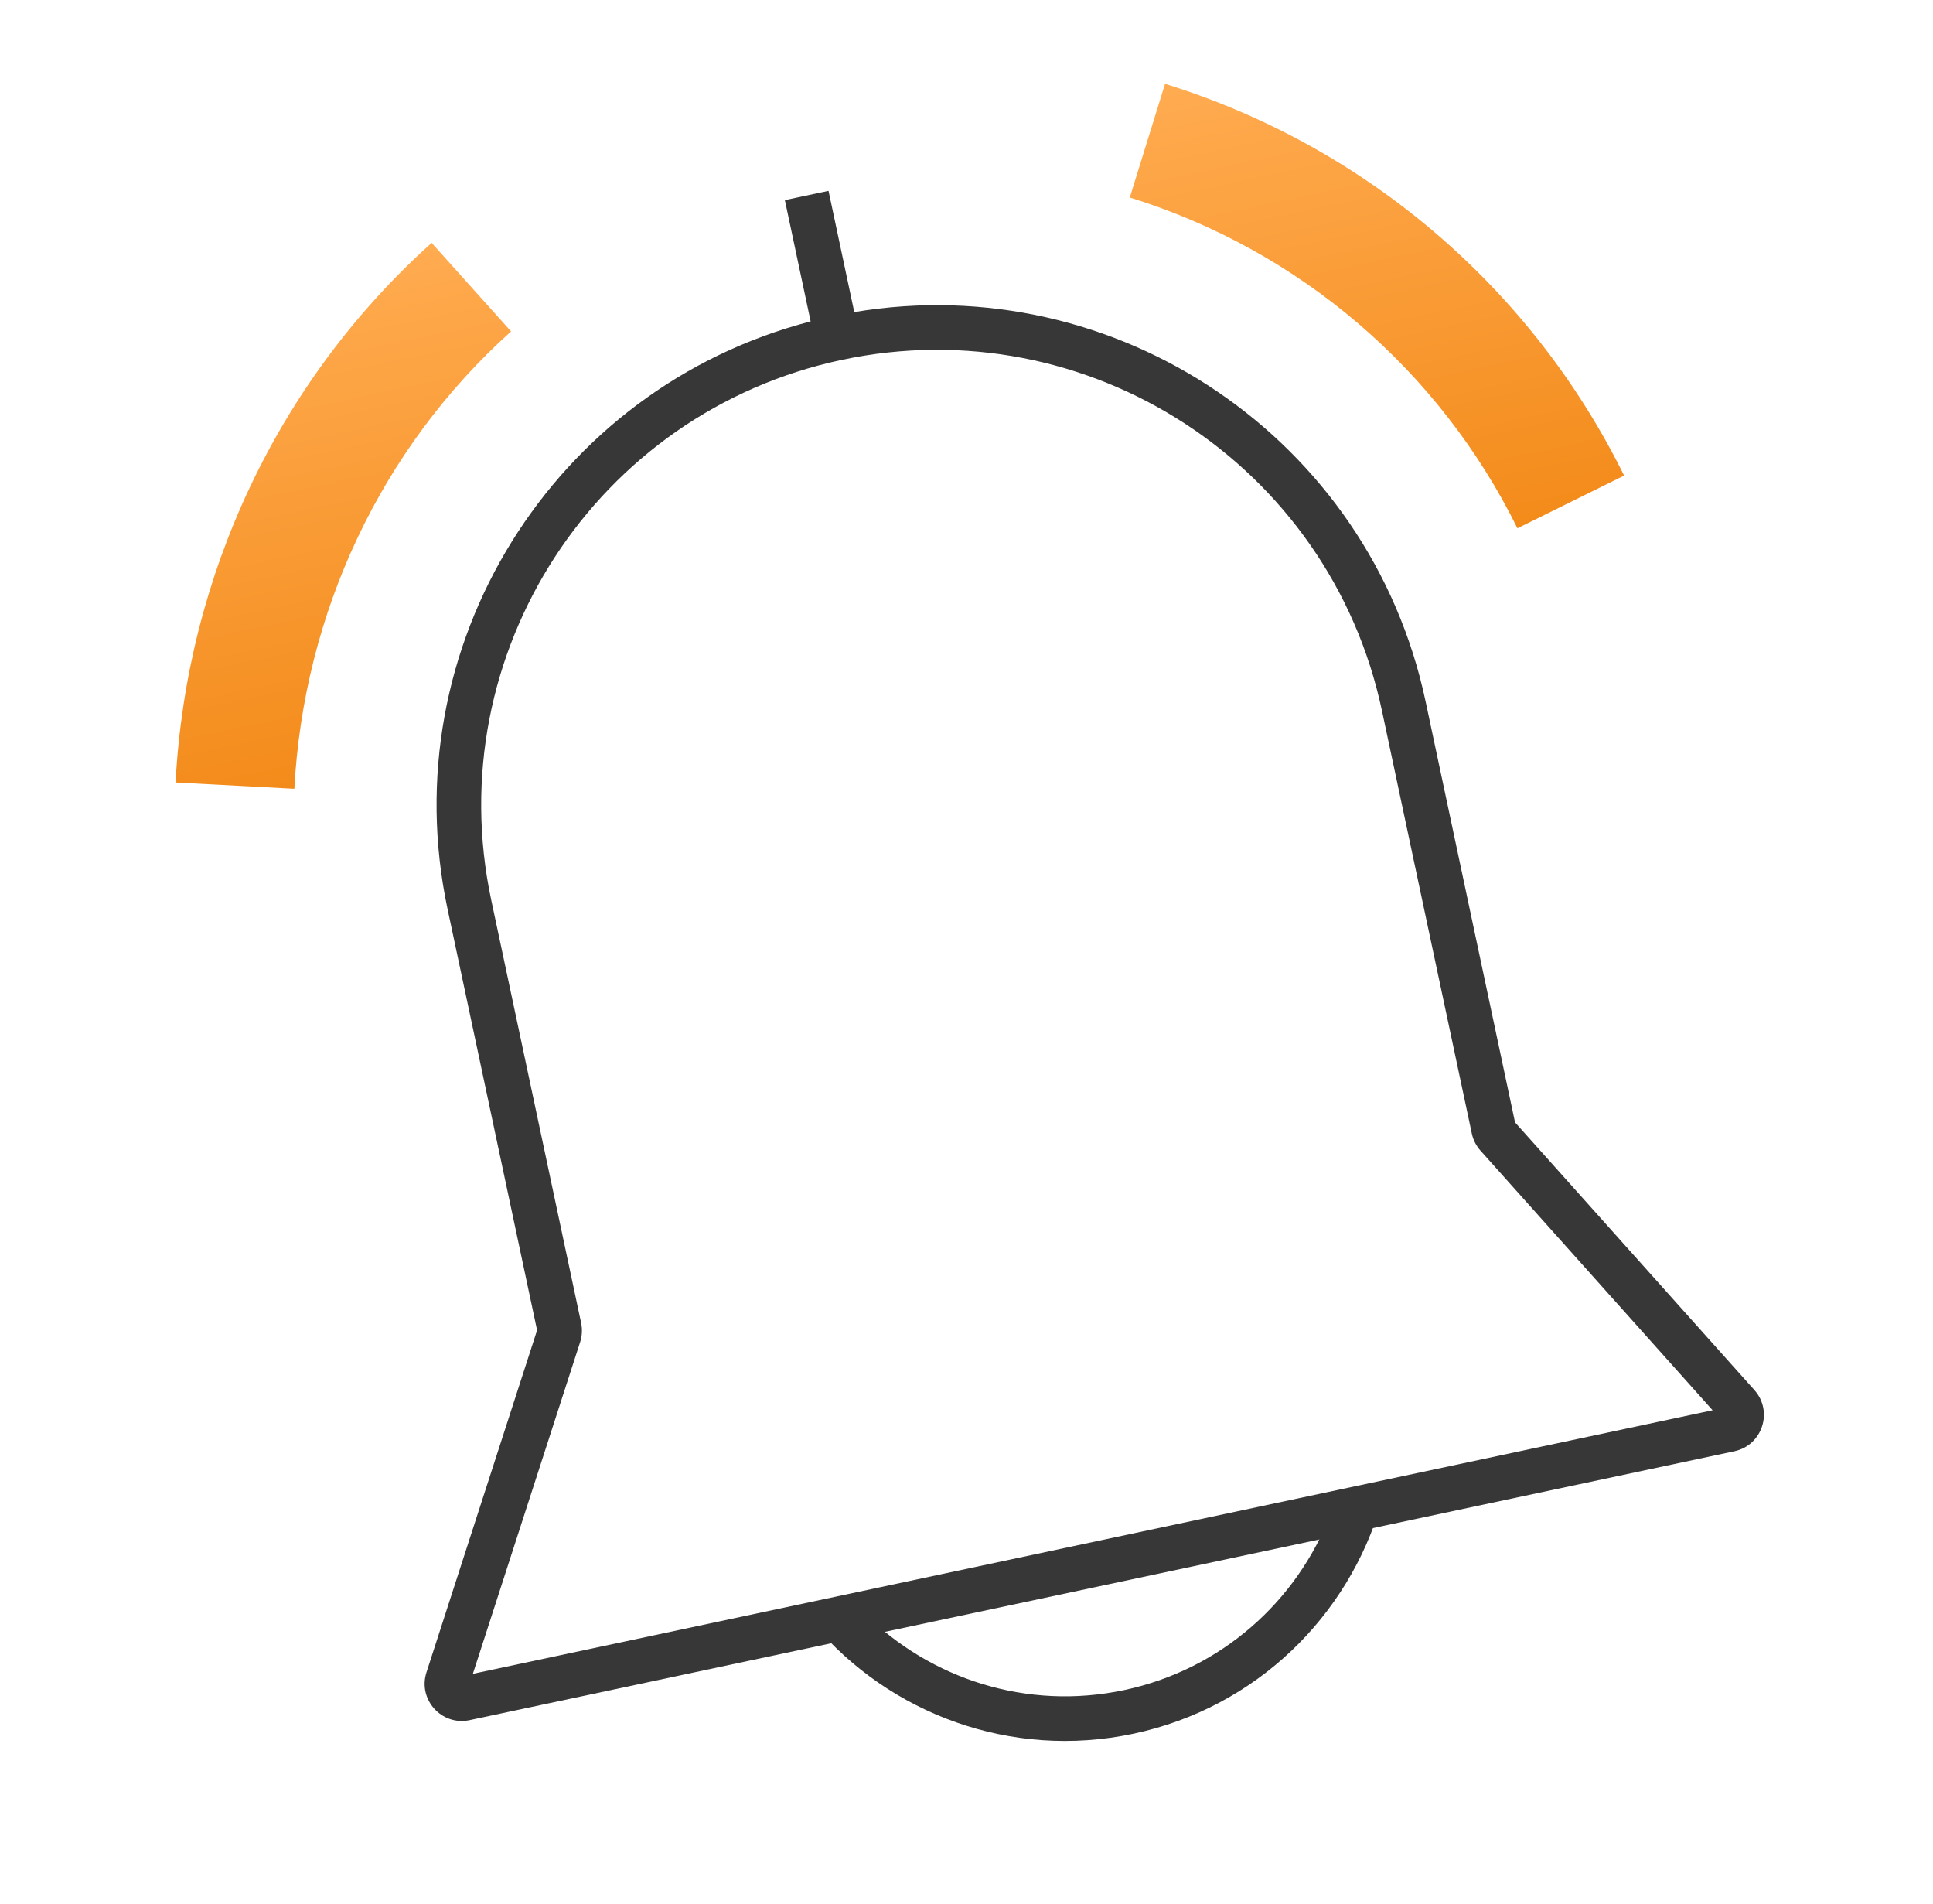<svg width="65" height="64" viewBox="0 0 65 64" fill="none" xmlns="http://www.w3.org/2000/svg">
<path fill-rule="evenodd" clip-rule="evenodd" d="M28.726 10.492C37.552 9.012 46.058 14.74 47.937 23.578L50.945 37.733L58.995 46.734C59.635 47.45 59.262 48.59 58.323 48.79L15.79 57.831C14.85 58.03 14.045 57.138 14.341 56.223L18.06 44.722L15.051 30.568C13.174 21.736 18.605 13.051 27.259 10.805L26.392 6.728L27.86 6.416L28.726 10.492ZM16.518 30.256C14.761 21.985 20.04 13.856 28.311 12.098C36.582 10.34 44.711 15.619 46.469 23.89L49.492 38.109C49.537 38.323 49.637 38.52 49.783 38.683L57.589 47.412L15.901 56.273L19.508 45.12C19.575 44.911 19.586 44.689 19.541 44.475L16.518 30.256Z" fill="#373737"/>
<path fill-rule="evenodd" clip-rule="evenodd" d="M27.364 54.602C29.911 57.616 33.992 59.163 38.118 58.286C42.249 57.408 45.344 54.333 46.444 50.547L44.739 50.909C43.614 53.819 41.089 56.121 37.806 56.819C34.527 57.516 31.282 56.442 29.068 54.24L27.364 54.602Z" fill="#373737"/>
<path fill-rule="evenodd" clip-rule="evenodd" d="M54.613 15.989C51.5 9.689 45.94 4.918 39.176 2.819L37.991 6.64C43.704 8.412 48.398 12.44 51.026 17.761L54.613 15.989ZM14.515 8.165C9.345 12.802 6.271 19.358 5.904 26.307L9.898 26.518C10.211 20.605 12.825 15.053 17.186 11.142L14.515 8.165Z" fill="url(#paint0_linear_6103_9847)"/>
<defs>
<linearGradient id="paint0_linear_6103_9847" x1="3.932" y1="10.48" x2="7.778" y2="28.575" gradientUnits="userSpaceOnUse">
<stop stop-color="#FFAB50"/>
<stop offset="1" stop-color="#F28815"/>
</linearGradient>
</defs>
</svg>
